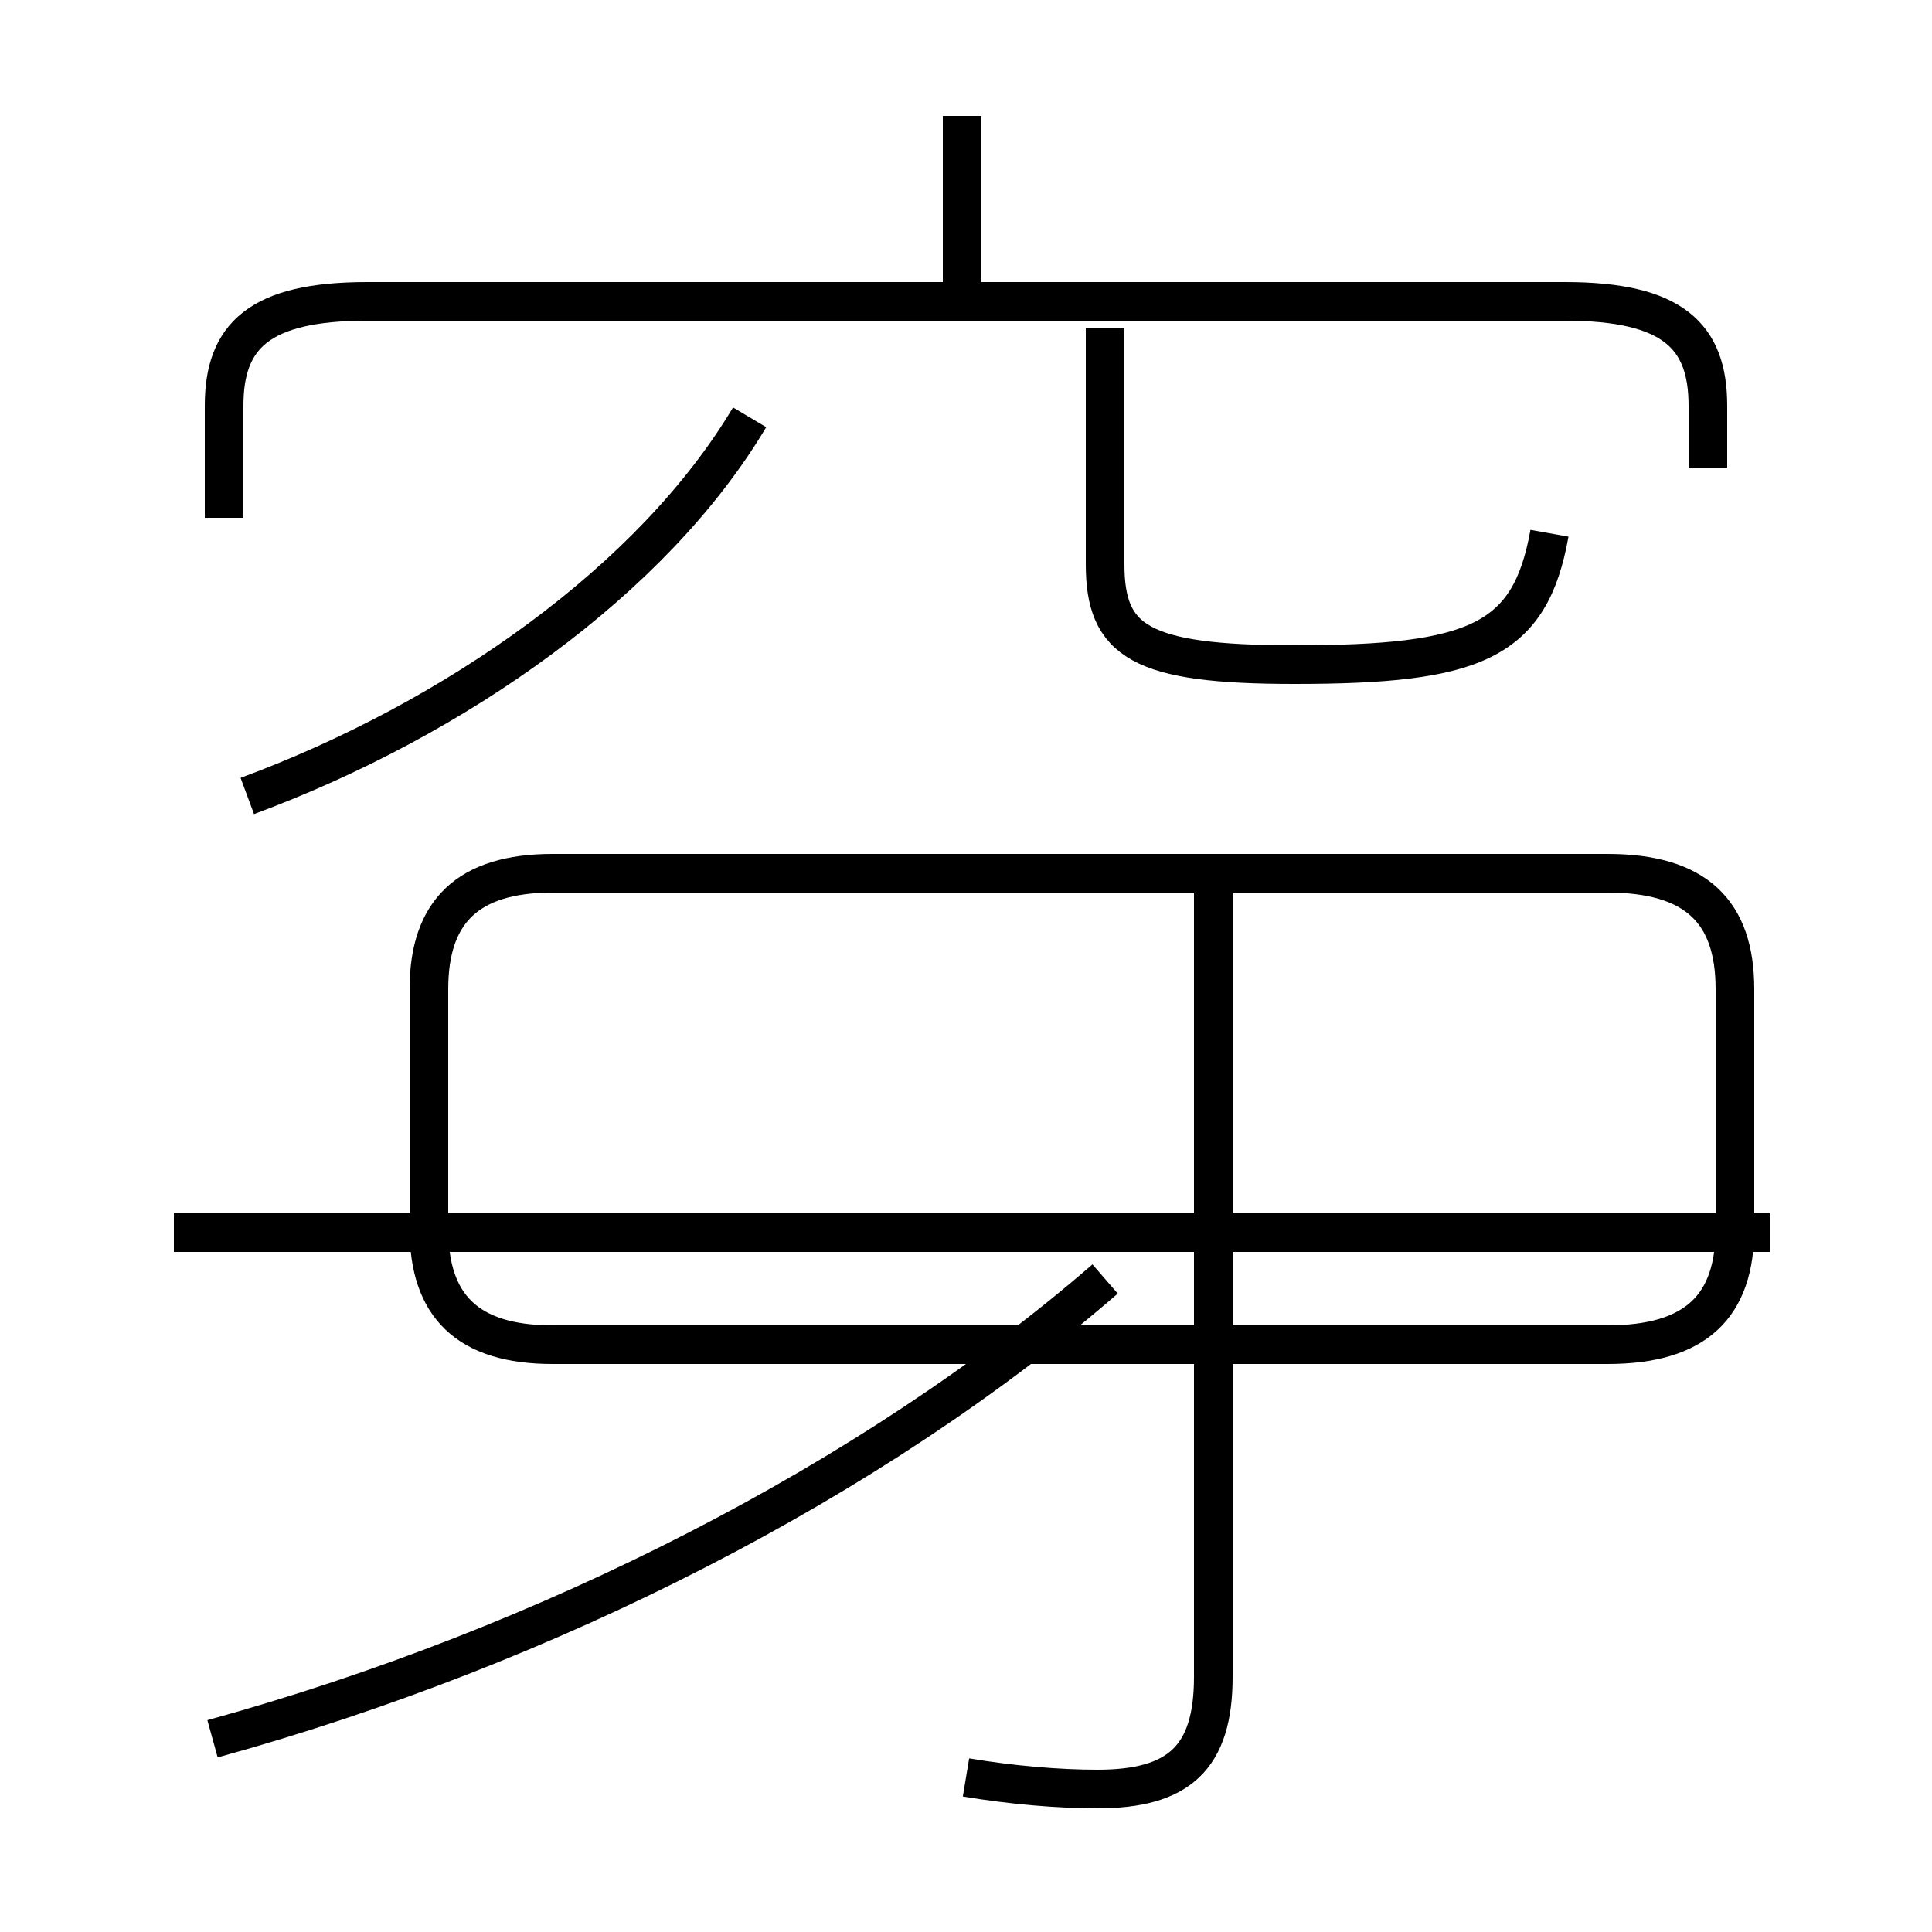 <?xml version='1.0' encoding='utf8'?>
<svg viewBox="0.0 -6.0 50.0 50.0" version="1.1" xmlns="http://www.w3.org/2000/svg">
<rect x="0.0" y="-6.0" width="50.0" height="50.0" fill="#808080" stroke="none"/>
<rect x="-1000" y="-1000" width="2000" height="2000" stroke="white" fill="white"/>
<g style="fill:white;stroke:#000000;  stroke-width:1">
<path d="M 44.2 -31.9 L 44.2 -33.5 C 44.2 -35.3 43.3 -36.2 40.5 -36.2 L 9.5 -36.2 C 6.7 -36.2 5.8 -35.3 5.8 -33.5 L 5.8 -30.6 M 5.5 1.0 C 14.2 -1.4 22.6 -5.7 28.6 -10.9 M 25.0 2.0 C 26.2 2.2 27.4 2.3 28.4 2.3 C 30.5 2.3 31.4 1.5 31.4 -0.6 L 31.4 -21.1 M 45.8 -12.1 L 4.5 -12.1 M 6.4 -23.4 C 11.8 -25.4 16.9 -29.0 19.4 -33.2 M 41.6 -21.4 L 14.3 -21.4 C 12.1 -21.4 11.1 -20.4 11.1 -18.4 L 11.1 -12.2 C 11.1 -10.2 12.1 -9.2 14.3 -9.2 L 41.6 -9.2 C 43.9 -9.2 44.9 -10.2 44.9 -12.2 L 44.9 -18.4 C 44.9 -20.4 43.9 -21.4 41.6 -21.4 Z M 24.9 -36.2 L 24.9 -41.0 M 40.1 -30.2 C 39.6 -27.4 38.2 -26.8 33.5 -26.8 C 29.5 -26.8 28.6 -27.4 28.6 -29.4 L 28.6 -35.5" transform="translate(0.0, 38.0)" />
</g>
</svg>